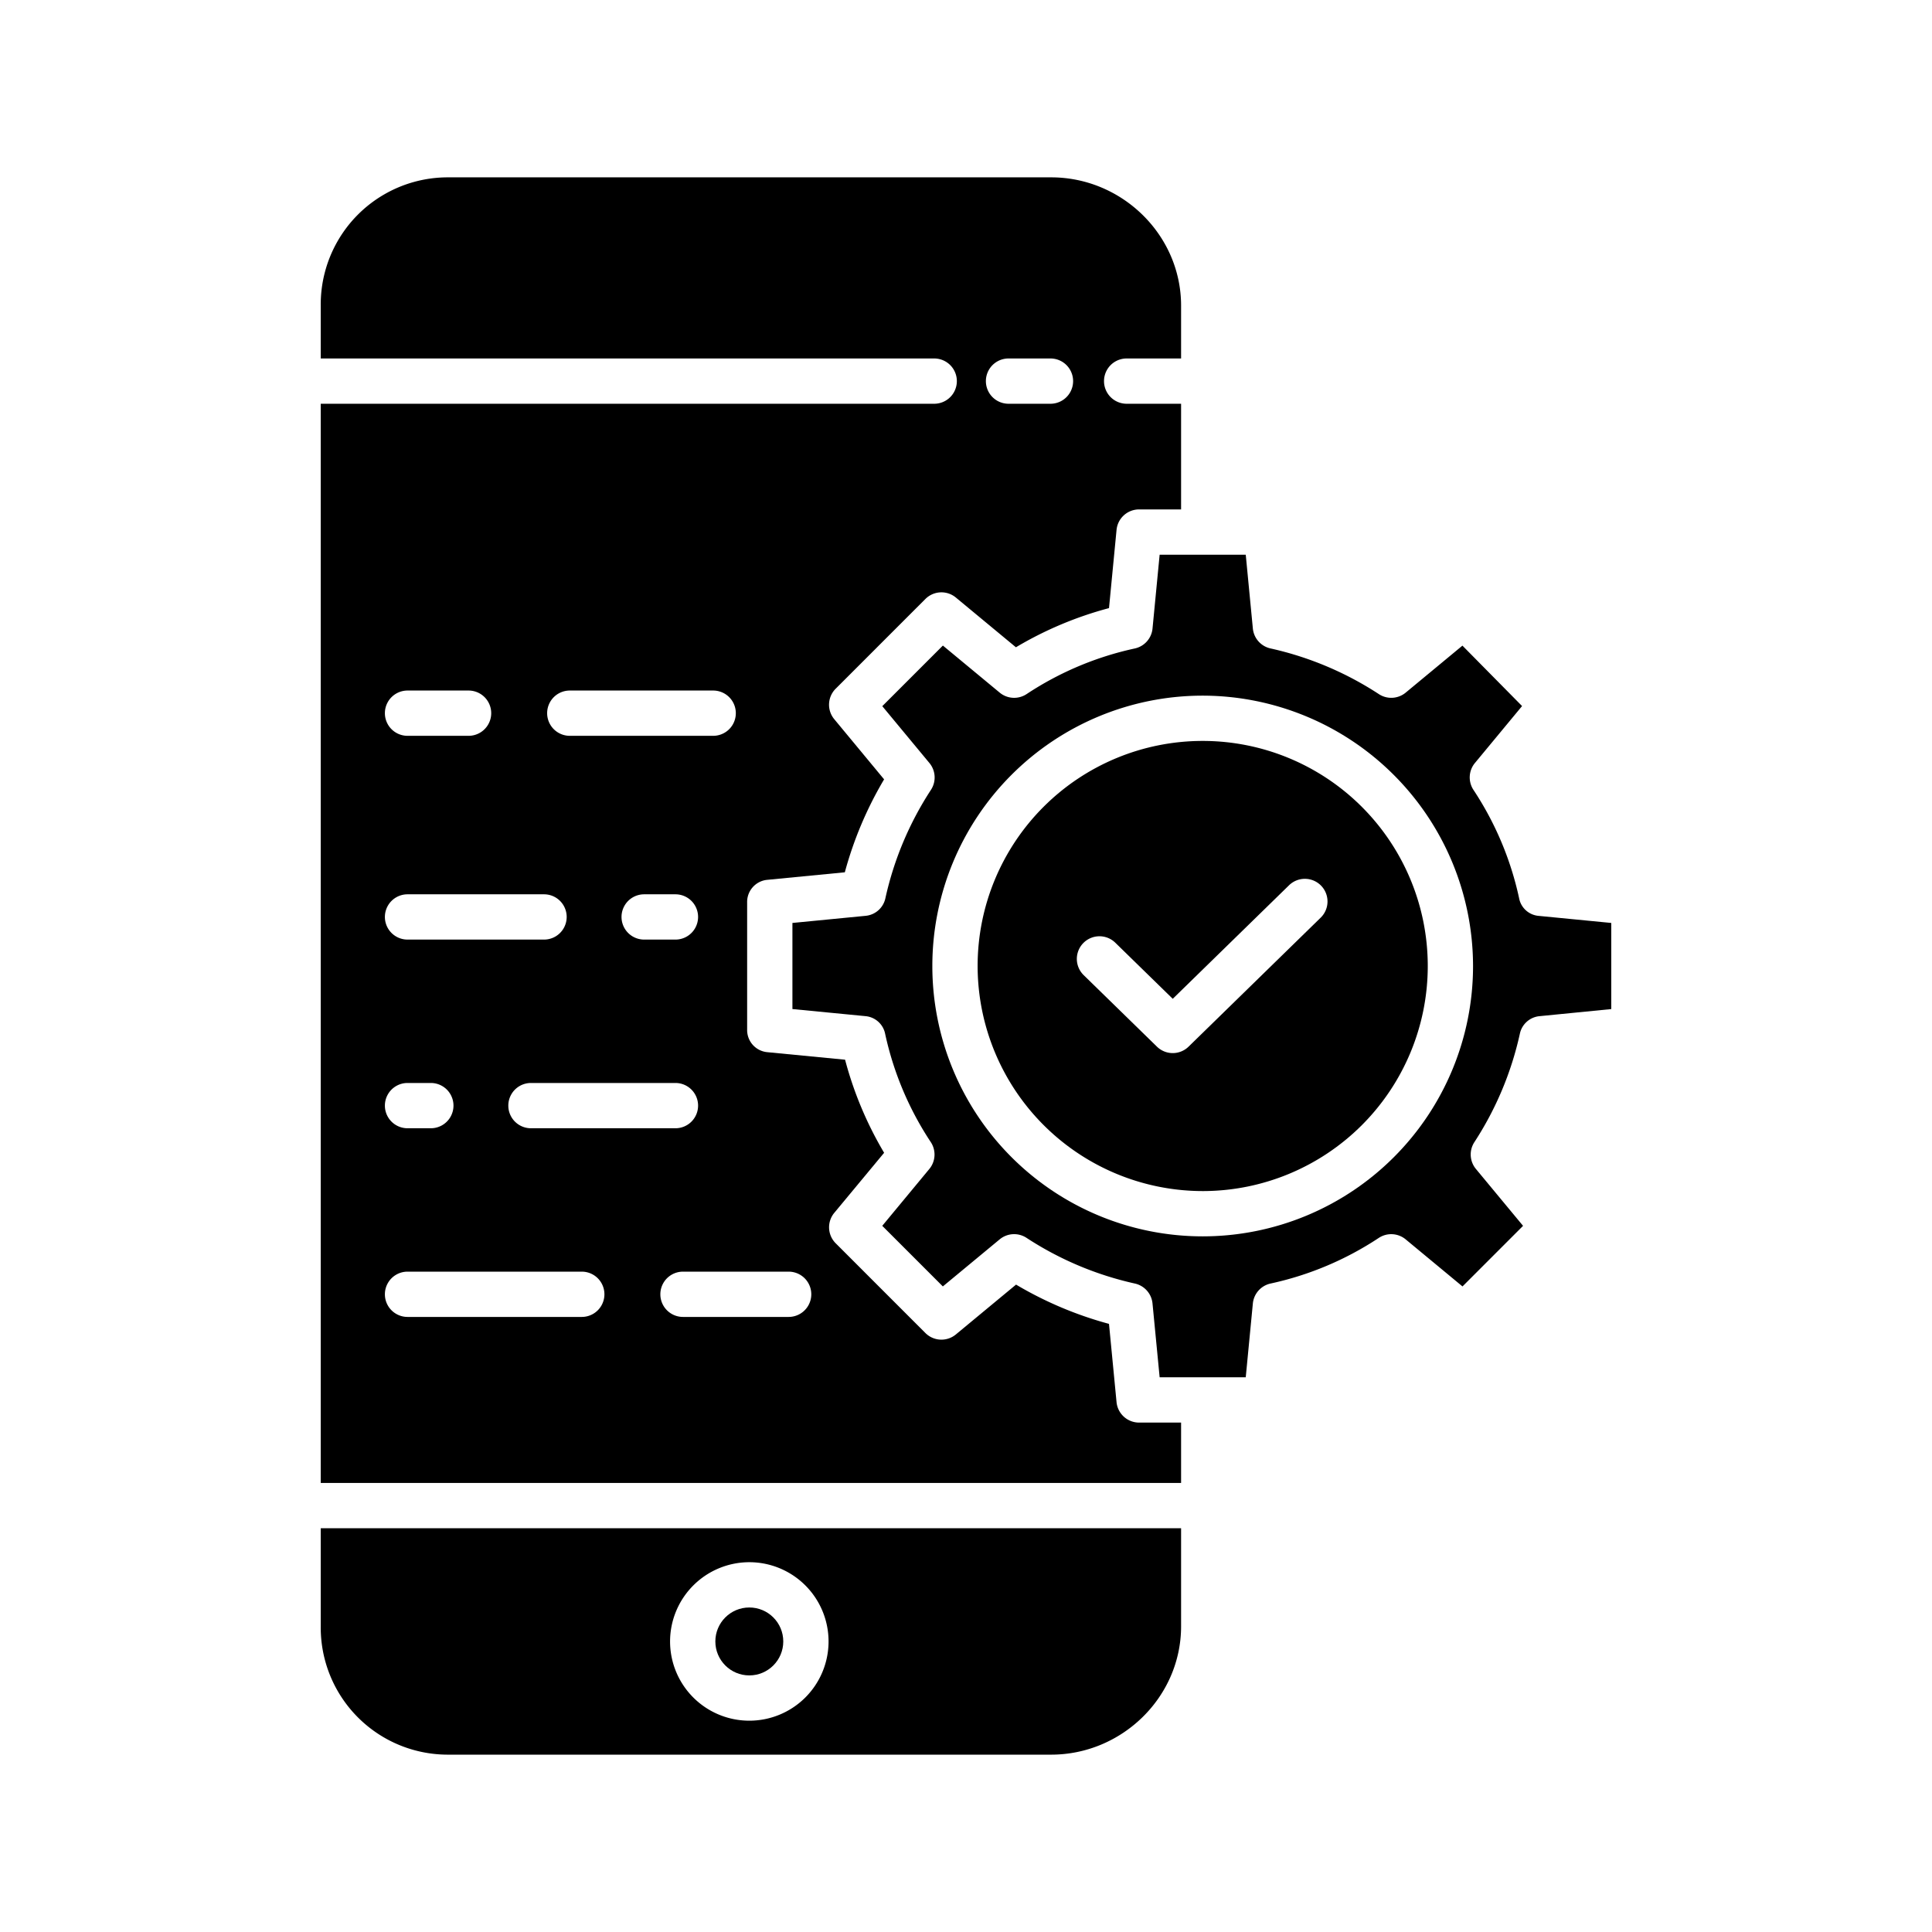 <?xml version="1.0"?>
<svg xmlns="http://www.w3.org/2000/svg" id="Layer_1" data-name="Layer 1" viewBox="0 0 512 512" width="512" height="512"><title>Application Settings</title><path d="M118.575,465h160C297.323,465,313,449.748,313,431V405H85v26A33.678,33.678,0,0,0,118.575,465Zm80-51a21,21,0,1,1-21,21A21.023,21.023,0,0,1,198.575,414Z"/><path d="M313,377H301.867a6,6,0,0,1-5.972-5.424l-2-20.736a98.7,98.7,0,0,1-24.63-10.407l-15.953,13.212a6,6,0,0,1-8.067-.379l-23.779-23.783a6,6,0,0,1-.37-8.069L234.3,305.5a96.663,96.663,0,0,1-10.346-24.668l-20.664-2A5.883,5.883,0,0,1,198,272.858V239.141a5.882,5.882,0,0,1,5.287-5.972l20.6-2a98.757,98.757,0,0,1,10.408-24.63l-13.212-15.954a6,6,0,0,1,.378-8.069l23.783-23.783a6,6,0,0,1,8.07-.379l15.917,13.182a96.732,96.732,0,0,1,24.667-10.38l2-20.733A6,6,0,0,1,301.867,135H313V107H298.575a6,6,0,0,1,0-12H313V81c0-18.748-15.677-34-34.425-34h-160A33.678,33.678,0,0,0,85,81V95H247.575a6,6,0,0,1,0,12H85V393H313ZM267.27,95h11.115a6,6,0,0,1,0,12H267.27a6,6,0,0,1,0-12ZM151,183h38a6,6,0,0,1,0,12H151a6,6,0,0,1,0-12Zm28,66h-8.29a6,6,0,0,1,0-12H179a6,6,0,0,1,0,12Zm6,44a6,6,0,0,1-6,6H140.71a6,6,0,0,1,0-12H179A6,6,0,0,1,185,293ZM108,183h16.177a6,6,0,0,1,0,12H108a6,6,0,0,1,0-12Zm0,54h36.177a6,6,0,1,1,0,12H108a6,6,0,0,1,0-12Zm0,50h6.177a6,6,0,1,1,0,12H108a6,6,0,0,1,0-12Zm46.177,62H108a6,6,0,0,1,0-12h46.177a6,6,0,1,1,0,12ZM209,349H181a6,6,0,0,1,0-12h28a6,6,0,0,1,0,12Z"/><circle cx="198.575" cy="435" r="9"/><path d="M318.726,315.646A59.646,59.646,0,1,0,259.08,256,59.713,59.713,0,0,0,318.726,315.646Zm-31.645-65.718a6,6,0,0,1,8.484-.1l15.227,14.866,30.793-30.063a6,6,0,1,1,8.383,8.586l-34.984,34.156a6,6,0,0,1-8.383,0l-19.418-18.958A6,6,0,0,1,287.081,249.928Z"/><path d="M305.431,166.562a6,6,0,0,1-4.7,5.289,84.222,84.222,0,0,0-28.646,12.073,6,6,0,0,1-7.154-.371l-15.058-12.471L233.816,187.14,246.3,202.2a6,6,0,0,1,.438,7.079A86.719,86.719,0,0,0,234.646,238a5.922,5.922,0,0,1-5.221,4.7L210,244.591v22.818l19.425,1.886a5.844,5.844,0,0,1,5.152,4.7,84.207,84.207,0,0,0,12.073,28.647,6,6,0,0,1-.371,7.154l-12.472,15.06,16.058,16.058,15.06-12.471a6,6,0,0,1,7.08-.421,86.862,86.862,0,0,0,28.722,12.123,6,6,0,0,1,4.7,5.289L307.317,365h22.818l1.885-19.562a6,6,0,0,1,4.7-5.289,84.213,84.213,0,0,0,28.646-12.073,6,6,0,0,1,7.153.371l15.057,12.471,16.051-16.058L391.146,309.8a6,6,0,0,1-.447-7.079A86.7,86.7,0,0,0,402.768,274a5.881,5.881,0,0,1,5.176-4.7L427,267.416V244.591l-19.35-1.886a5.762,5.762,0,0,1-5.077-4.7A84.2,84.2,0,0,0,390.5,209.354a6,6,0,0,1,.372-7.154l12.493-15.087L387.559,171.1l-15.032,12.449a6,6,0,0,1-7.08.421,86.862,86.862,0,0,0-28.722-12.123,6,6,0,0,1-4.705-5.289L330.135,147H307.317ZM390.372,256a71.646,71.646,0,1,1-71.646-71.646A71.727,71.727,0,0,1,390.372,256Z"/></svg>
